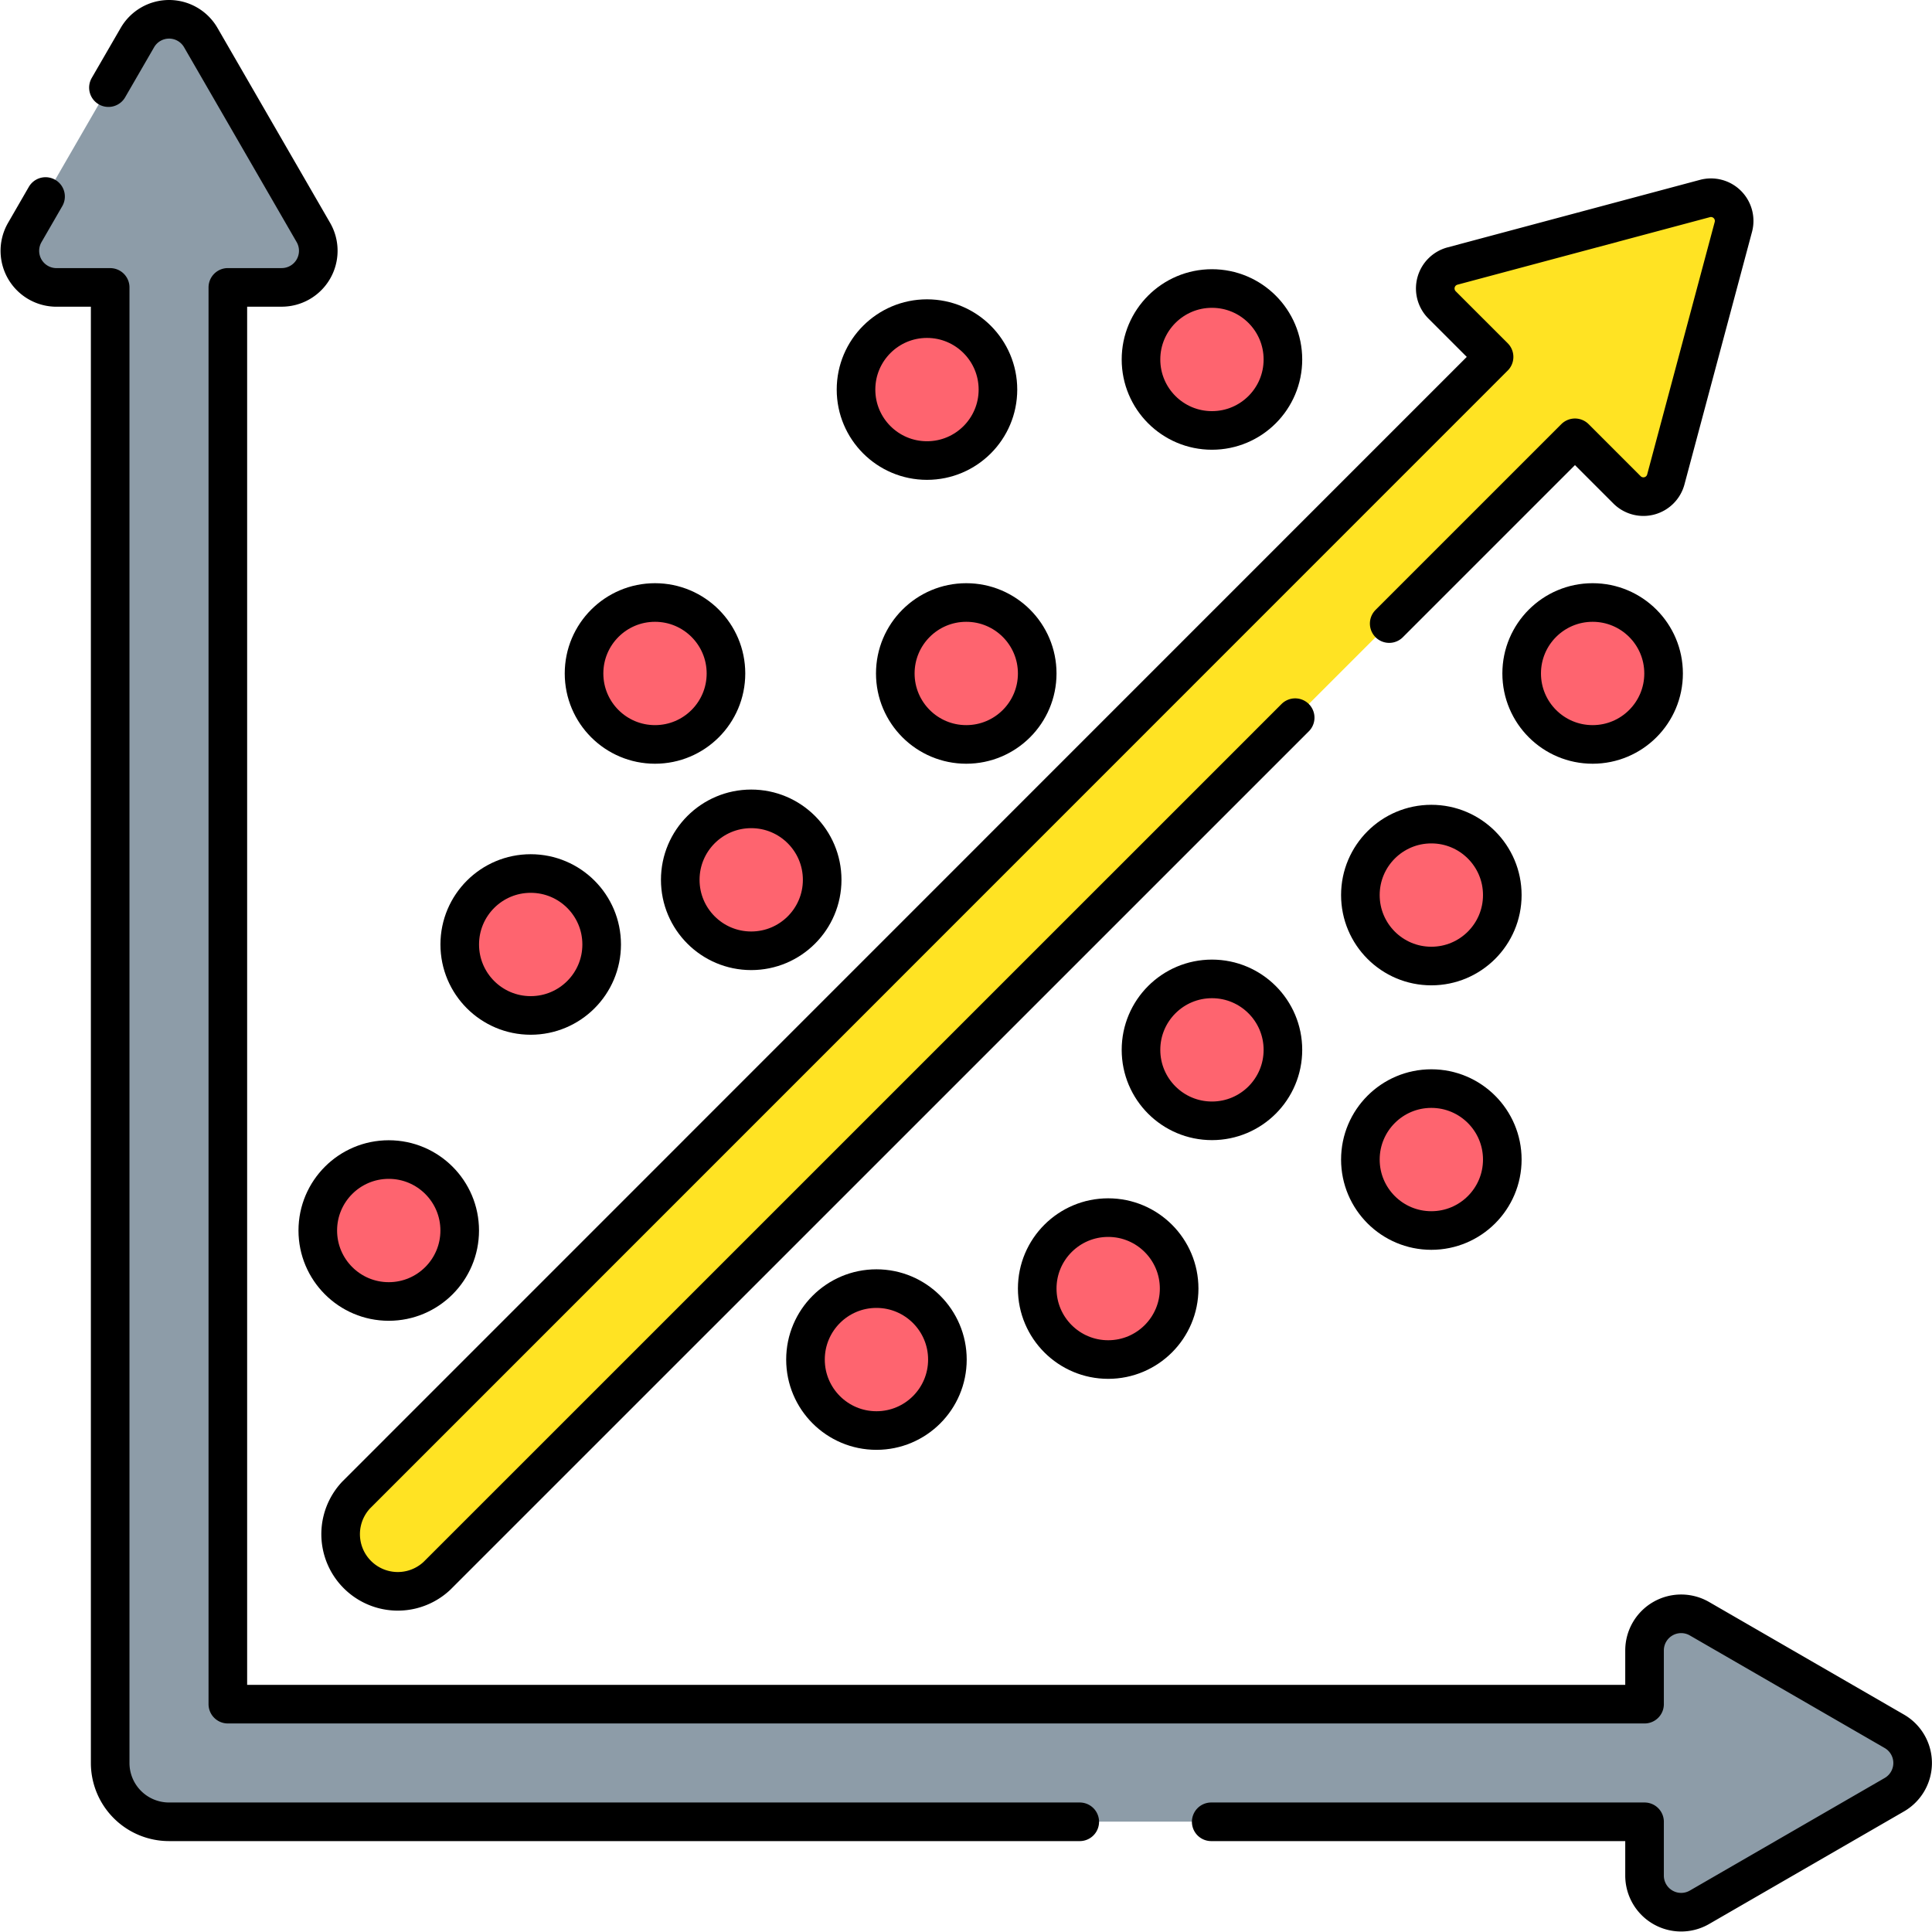 <svg xmlns="http://www.w3.org/2000/svg" width="60.06" height="60.06" viewBox="0 0 60.06 60.06">
  <g id="regresion" transform="translate(0.616 0.6)">
    <path id="Trazado_821215" data-name="Trazado 821215" d="M65.776,60.717l-6.059-3.5a1.138,1.138,0,0,0-1.707.986v1.67H13.968V15.833h1.67a1.138,1.138,0,0,0,.986-1.707l-3.5-6.059a1.138,1.138,0,0,0-1.971,0l-3.5,6.059a1.138,1.138,0,0,0,.986,1.707h1.67V61.7a1.828,1.828,0,0,0,1.828,1.828H58.01V65.2a1.138,1.138,0,0,0,1.707.986l6.059-3.5A1.138,1.138,0,0,0,65.776,60.717Z" transform="translate(-7.501 -7.498)" fill="#8d9ca8"/>
    <path id="Trazado_821216" data-name="Trazado 821216" d="M8.3,54.028l-.646,1.119a1.138,1.138,0,0,0,.986,1.707h1.669v45.871a1.829,1.829,0,0,0,1.828,1.828H40.45" transform="translate(-7.5 -48.519)" fill="none" stroke="#000" stroke-linecap="round" stroke-linejoin="round" stroke-miterlimit="10" stroke-width="1.2"/>
    <path id="Trazado_821217" data-name="Trazado 821217" d="M30.771,9.624l.9-1.555a1.138,1.138,0,0,1,1.971,0l3.5,6.058a1.138,1.138,0,0,1-.985,1.707H34.483V59.877H78.524V58.206a1.138,1.138,0,0,1,1.707-.985l6.058,3.5a1.138,1.138,0,0,1,0,1.971l-6.058,3.5a1.138,1.138,0,0,1-1.707-.986V63.534H65.053" transform="translate(-28.016 -7.5)" fill="none" stroke="#000" stroke-linecap="round" stroke-linejoin="round" stroke-miterlimit="10" stroke-width="1.2"/>
    <path id="Trazado_821218" data-name="Trazado 821218" d="M133.894,54.36l-7.85,2.1a.721.721,0,0,0-.323,1.206l1.618,1.618L91.963,94.663a1.776,1.776,0,1,0,2.511,2.512L129.85,61.8l1.618,1.618a.721.721,0,0,0,1.206-.323l2.1-7.851A.721.721,0,0,0,133.894,54.36Z" transform="translate(-81.504 -48.79)" fill="#ffe323"/>
    <path id="Trazado_821219" data-name="Trazado 821219" d="M124.075,67.575,129.85,61.8l1.618,1.618a.721.721,0,0,0,1.206-.323l2.1-7.851a.721.721,0,0,0-.883-.883l-7.851,2.1a.722.722,0,0,0-.323,1.206l1.618,1.618L91.963,94.663a1.777,1.777,0,0,0,2.512,2.512L121.152,70.5" transform="translate(-81.505 -48.79)" fill="none" stroke="#000" stroke-linecap="round" stroke-linejoin="round" stroke-miterlimit="10" stroke-width="1.2"/>
    <g id="Grupo_1072511" data-name="Grupo 1072511" transform="translate(34.854 29.831)">
      <ellipse id="Elipse_10364" data-name="Elipse 10364" cx="2.206" cy="2.206" rx="2.206" ry="2.206" transform="translate(0)" fill="#fe646f"/>
      <ellipse id="Elipse_10365" data-name="Elipse 10365" cx="2.206" cy="2.206" rx="2.206" ry="2.206" transform="translate(0)" fill="none" stroke="#000" stroke-linecap="round" stroke-linejoin="round" stroke-miterlimit="10" stroke-width="1.2"/>
    </g>
    <g id="Grupo_1072512" data-name="Grupo 1072512" transform="translate(20.531 24.545)">
      <ellipse id="Elipse_10366" data-name="Elipse 10366" cx="2.206" cy="2.206" rx="2.206" ry="2.206" transform="translate(0 0)" fill="#fe646f"/>
      <ellipse id="Elipse_10367" data-name="Elipse 10367" cx="2.206" cy="2.206" rx="2.206" ry="2.206" transform="translate(0 0)" fill="none" stroke="#000" stroke-linecap="round" stroke-linejoin="round" stroke-miterlimit="10" stroke-width="1.2"/>
    </g>
    <g id="Grupo_1072513" data-name="Grupo 1072513" transform="translate(27.216 18.13)">
      <ellipse id="Elipse_10368" data-name="Elipse 10368" cx="2.206" cy="2.206" rx="2.206" ry="2.206" fill="#fe646f"/>
      <ellipse id="Elipse_10369" data-name="Elipse 10369" cx="2.206" cy="2.206" rx="2.206" ry="2.206" fill="none" stroke="#000" stroke-linecap="round" stroke-linejoin="round" stroke-miterlimit="10" stroke-width="1.2"/>
    </g>
    <g id="Grupo_1072514" data-name="Grupo 1072514" transform="translate(25.995 9.305)">
      <ellipse id="Elipse_10370" data-name="Elipse 10370" cx="2.206" cy="2.206" rx="2.206" ry="2.206" fill="#fe646f"/>
      <ellipse id="Elipse_10371" data-name="Elipse 10371" cx="2.206" cy="2.206" rx="2.206" ry="2.206" fill="none" stroke="#000" stroke-linecap="round" stroke-linejoin="round" stroke-miterlimit="10" stroke-width="1.2"/>
    </g>
    <g id="Grupo_1072515" data-name="Grupo 1072515" transform="translate(13.676 26.555)">
      <ellipse id="Elipse_10372" data-name="Elipse 10372" cx="2.206" cy="2.206" rx="2.206" ry="2.206" transform="translate(0)" fill="#fe646f"/>
      <ellipse id="Elipse_10373" data-name="Elipse 10373" cx="2.206" cy="2.206" rx="2.206" ry="2.206" transform="translate(0)" fill="none" stroke="#000" stroke-linecap="round" stroke-linejoin="round" stroke-miterlimit="10" stroke-width="1.2"/>
    </g>
    <g id="Grupo_1072516" data-name="Grupo 1072516" transform="translate(17.54 18.13)">
      <ellipse id="Elipse_10374" data-name="Elipse 10374" cx="2.206" cy="2.206" rx="2.206" ry="2.206" transform="translate(0)" fill="#fe646f"/>
      <ellipse id="Elipse_10375" data-name="Elipse 10375" cx="2.206" cy="2.206" rx="2.206" ry="2.206" transform="translate(0)" fill="none" stroke="#000" stroke-linecap="round" stroke-linejoin="round" stroke-miterlimit="10" stroke-width="1.2"/>
    </g>
    <g id="Grupo_1072517" data-name="Grupo 1072517" transform="translate(34.854 8.369)">
      <ellipse id="Elipse_10376" data-name="Elipse 10376" cx="2.206" cy="2.206" rx="2.206" ry="2.206" transform="translate(0 0)" fill="#fe646f"/>
      <ellipse id="Elipse_10377" data-name="Elipse 10377" cx="2.206" cy="2.206" rx="2.206" ry="2.206" transform="translate(0 0)" fill="none" stroke="#000" stroke-linecap="round" stroke-linejoin="round" stroke-miterlimit="10" stroke-width="1.2"/>
    </g>
    <g id="Grupo_1072518" data-name="Grupo 1072518" transform="translate(41.674 25.019)">
      <ellipse id="Elipse_10378" data-name="Elipse 10378" cx="2.206" cy="2.206" rx="2.206" ry="2.206" transform="translate(0)" fill="#fe646f"/>
      <ellipse id="Elipse_10379" data-name="Elipse 10379" cx="2.206" cy="2.206" rx="2.206" ry="2.206" transform="translate(0)" fill="none" stroke="#000" stroke-linecap="round" stroke-linejoin="round" stroke-miterlimit="10" stroke-width="1.2"/>
    </g>
    <g id="Grupo_1072519" data-name="Grupo 1072519" transform="translate(46.688 18.13)">
      <ellipse id="Elipse_10380" data-name="Elipse 10380" cx="2.206" cy="2.206" rx="2.206" ry="2.206" fill="#fe646f"/>
      <ellipse id="Elipse_10381" data-name="Elipse 10381" cx="2.206" cy="2.206" rx="2.206" ry="2.206" fill="none" stroke="#000" stroke-linecap="round" stroke-linejoin="round" stroke-miterlimit="10" stroke-width="1.2"/>
    </g>
    <g id="Grupo_1072520" data-name="Grupo 1072520" transform="translate(41.674 33.241)">
      <ellipse id="Elipse_10382" data-name="Elipse 10382" cx="2.206" cy="2.206" rx="2.206" ry="2.206" transform="translate(0)" fill="#fe646f"/>
      <ellipse id="Elipse_10383" data-name="Elipse 10383" cx="2.206" cy="2.206" rx="2.206" ry="2.206" transform="translate(0)" fill="none" stroke="#000" stroke-linecap="round" stroke-linejoin="round" stroke-miterlimit="10" stroke-width="1.2"/>
    </g>
    <g id="Grupo_1072521" data-name="Grupo 1072521" transform="translate(31.628 37.252)">
      <ellipse id="Elipse_10384" data-name="Elipse 10384" cx="2.206" cy="2.206" rx="2.206" ry="2.206" transform="translate(0 0)" fill="#fe646f"/>
      <ellipse id="Elipse_10385" data-name="Elipse 10385" cx="2.206" cy="2.206" rx="2.206" ry="2.206" transform="translate(0 0)" fill="none" stroke="#000" stroke-linecap="round" stroke-linejoin="round" stroke-miterlimit="10" stroke-width="1.2"/>
    </g>
    <g id="Grupo_1072522" data-name="Grupo 1072522" transform="translate(24.424 39.459)">
      <ellipse id="Elipse_10386" data-name="Elipse 10386" cx="2.206" cy="2.206" rx="2.206" ry="2.206" transform="translate(0 0)" fill="#fe646f"/>
      <ellipse id="Elipse_10387" data-name="Elipse 10387" cx="2.206" cy="2.206" rx="2.206" ry="2.206" transform="translate(0 0)" fill="none" stroke="#000" stroke-linecap="round" stroke-linejoin="round" stroke-miterlimit="10" stroke-width="1.2"/>
    </g>
    <g id="Grupo_1072523" data-name="Grupo 1072523" transform="translate(9.263 35.447)">
      <ellipse id="Elipse_10388" data-name="Elipse 10388" cx="2.206" cy="2.206" rx="2.206" ry="2.206" transform="translate(0 0)" fill="#fe646f"/>
      <ellipse id="Elipse_10389" data-name="Elipse 10389" cx="2.206" cy="2.206" rx="2.206" ry="2.206" transform="translate(0 0)" fill="none" stroke="#000" stroke-linecap="round" stroke-linejoin="round" stroke-miterlimit="10" stroke-width="1.2"/>
    </g>
  </g>
</svg>
